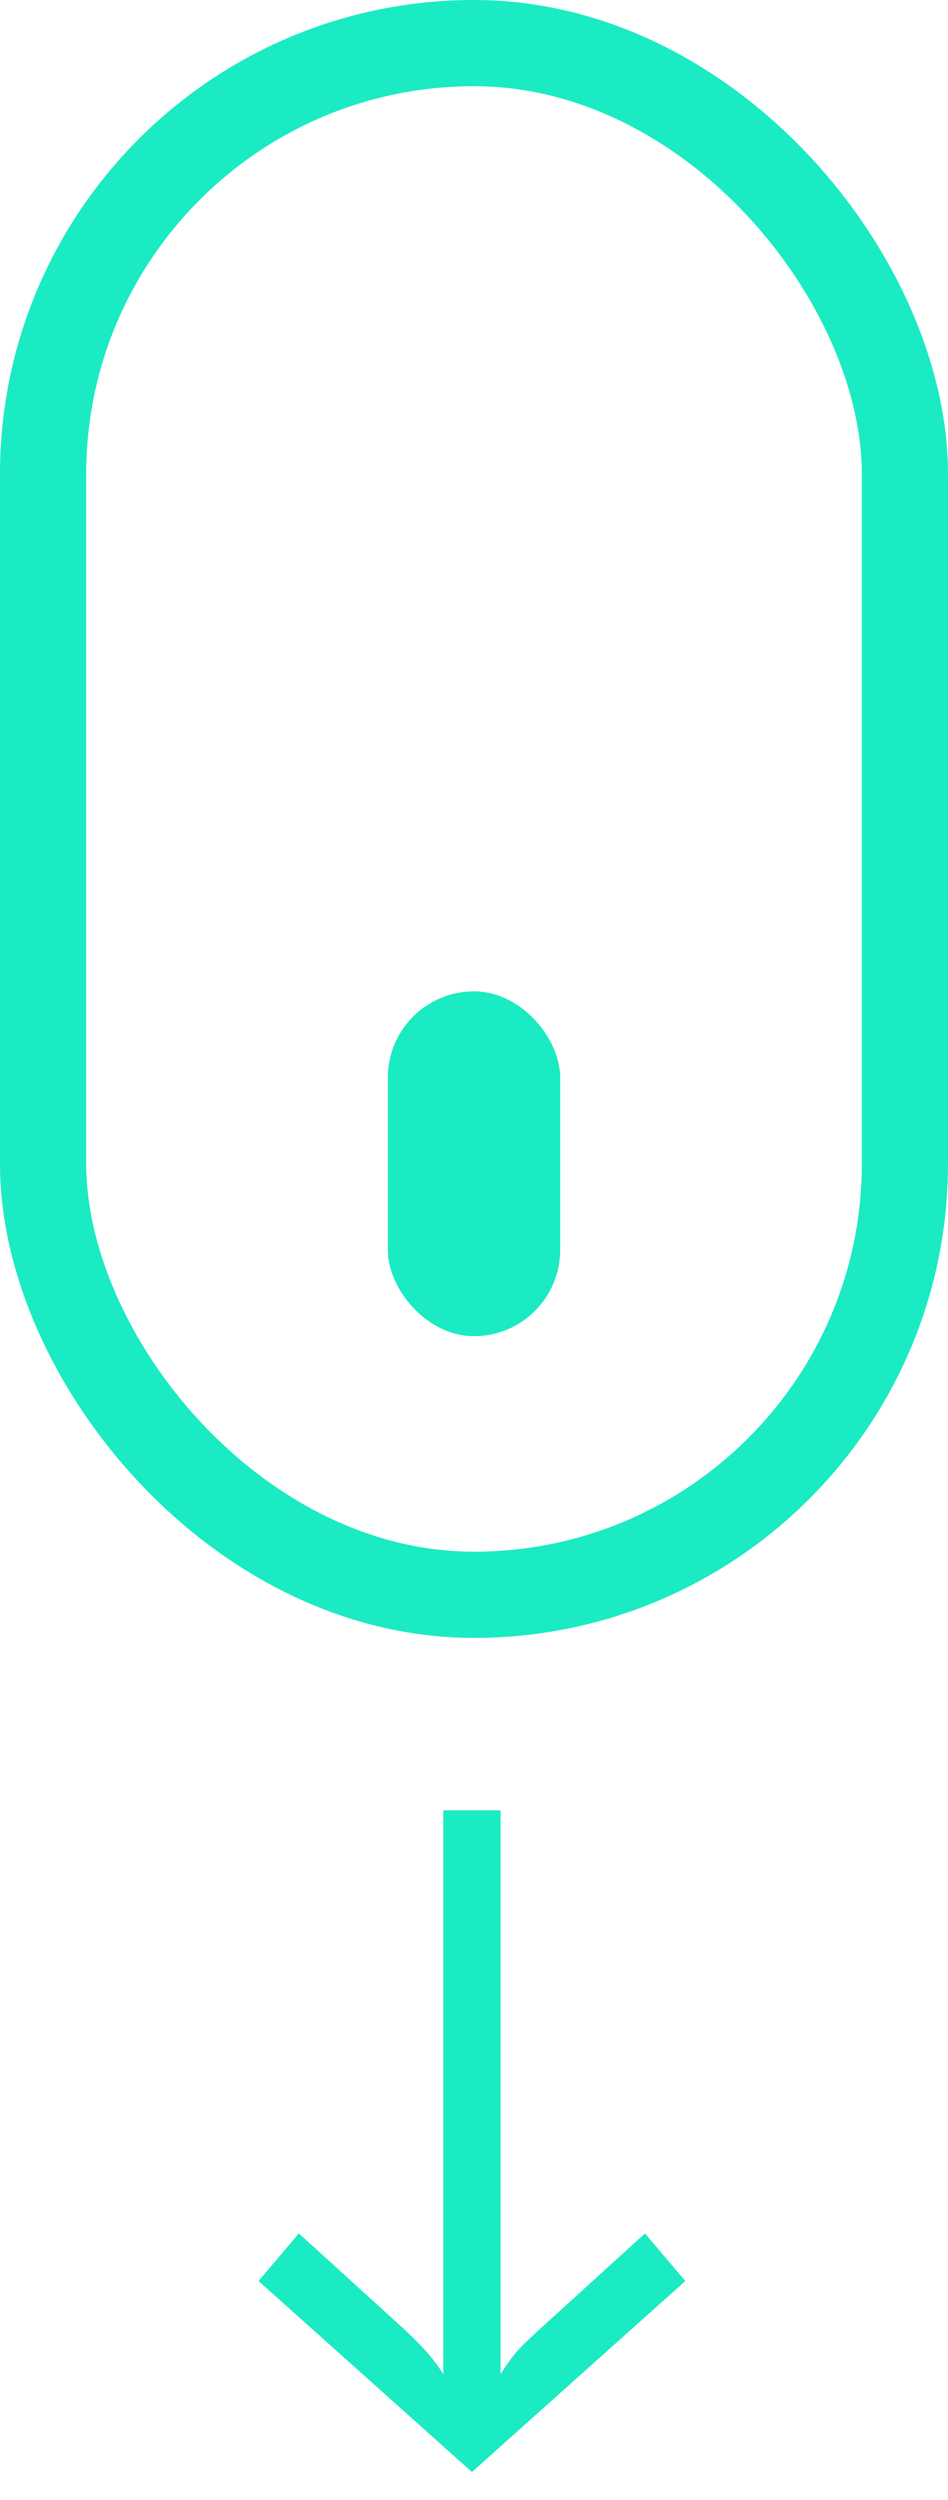 <svg width="22" height="58" viewBox="0 0 22 58" fill="none" xmlns="http://www.w3.org/2000/svg">
<rect x="1" y="1" width="20" height="36" rx="10" stroke="#1AEBC3" stroke-width="2"/>
<path d="M15.904 52.92L10.952 57.352L6 52.92L6.936 51.816L9.24 53.912C9.443 54.093 9.632 54.277 9.808 54.464C9.989 54.656 10.149 54.861 10.288 55.08V42H11.616V55.08C11.771 54.835 11.917 54.637 12.056 54.488C12.2 54.339 12.403 54.147 12.664 53.912L14.968 51.816L15.904 52.92Z" fill="#1AEBC3"/>
<rect x="9" y="23" width="4" height="8" rx="2" fill="#1AEBC3"/>
</svg>

